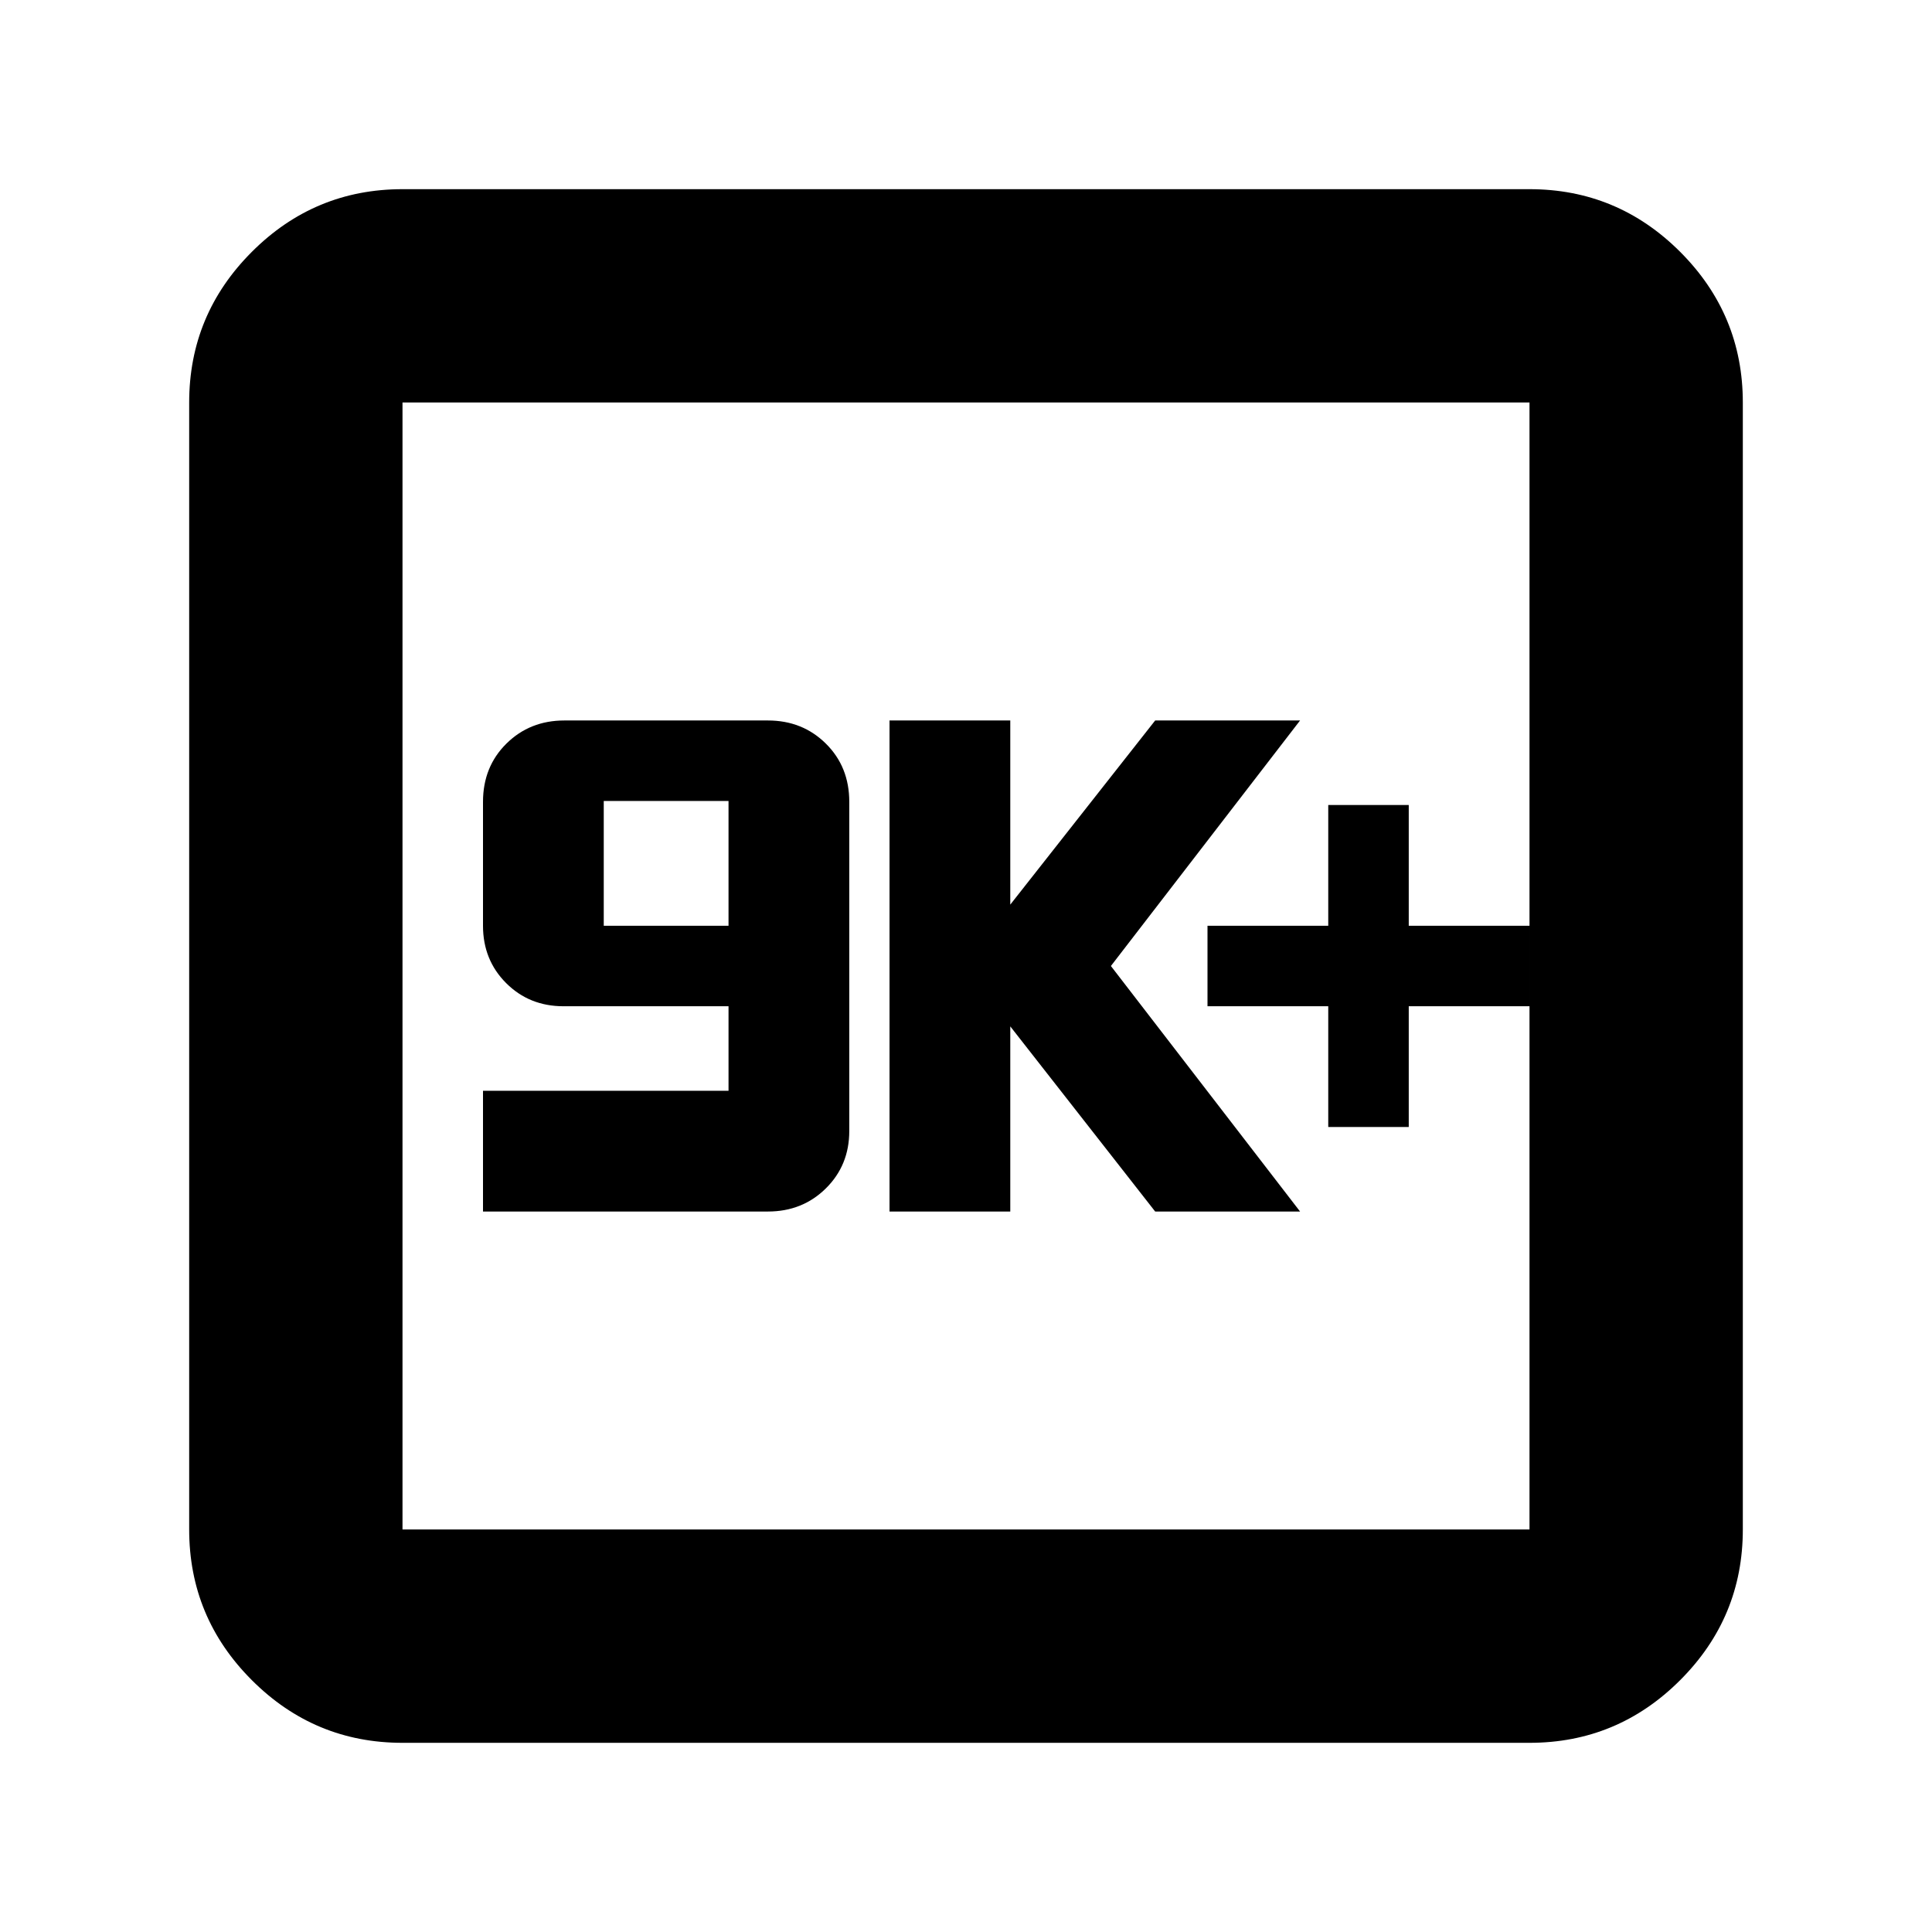 <svg xmlns="http://www.w3.org/2000/svg" height="24" viewBox="0 -960 960 960" width="24"><path d="M240-358h141.56q17.18 0 28.81-11.5Q422-381 422-398v-163.57q0-17.43-11.63-28.93T381.56-602H280.44q-17.18 0-28.81 11.5Q240-579 240-561.56V-500q0 17 11.5 28.5T280-460h82v42H240v60Zm60-142v-62h62v62h-62Zm142 142h60v-92l72 92h72l-94-122 94-122h-72l-72 91.5V-602h-60v244Zm218-42h40v-60h60v-40h-60v-60h-40v60h-60v40h60v60ZM200-94q-43.73 0-74.86-31.14Q94-156.27 94-200v-560q0-43.72 31.14-74.86Q156.27-866 200-866h560q43.72 0 74.86 31.14T866-760v560q0 43.73-31.14 74.86Q803.72-94 760-94H200Zm0-106h560v-560H200v560Zm0-560v560-560Z"/></svg>